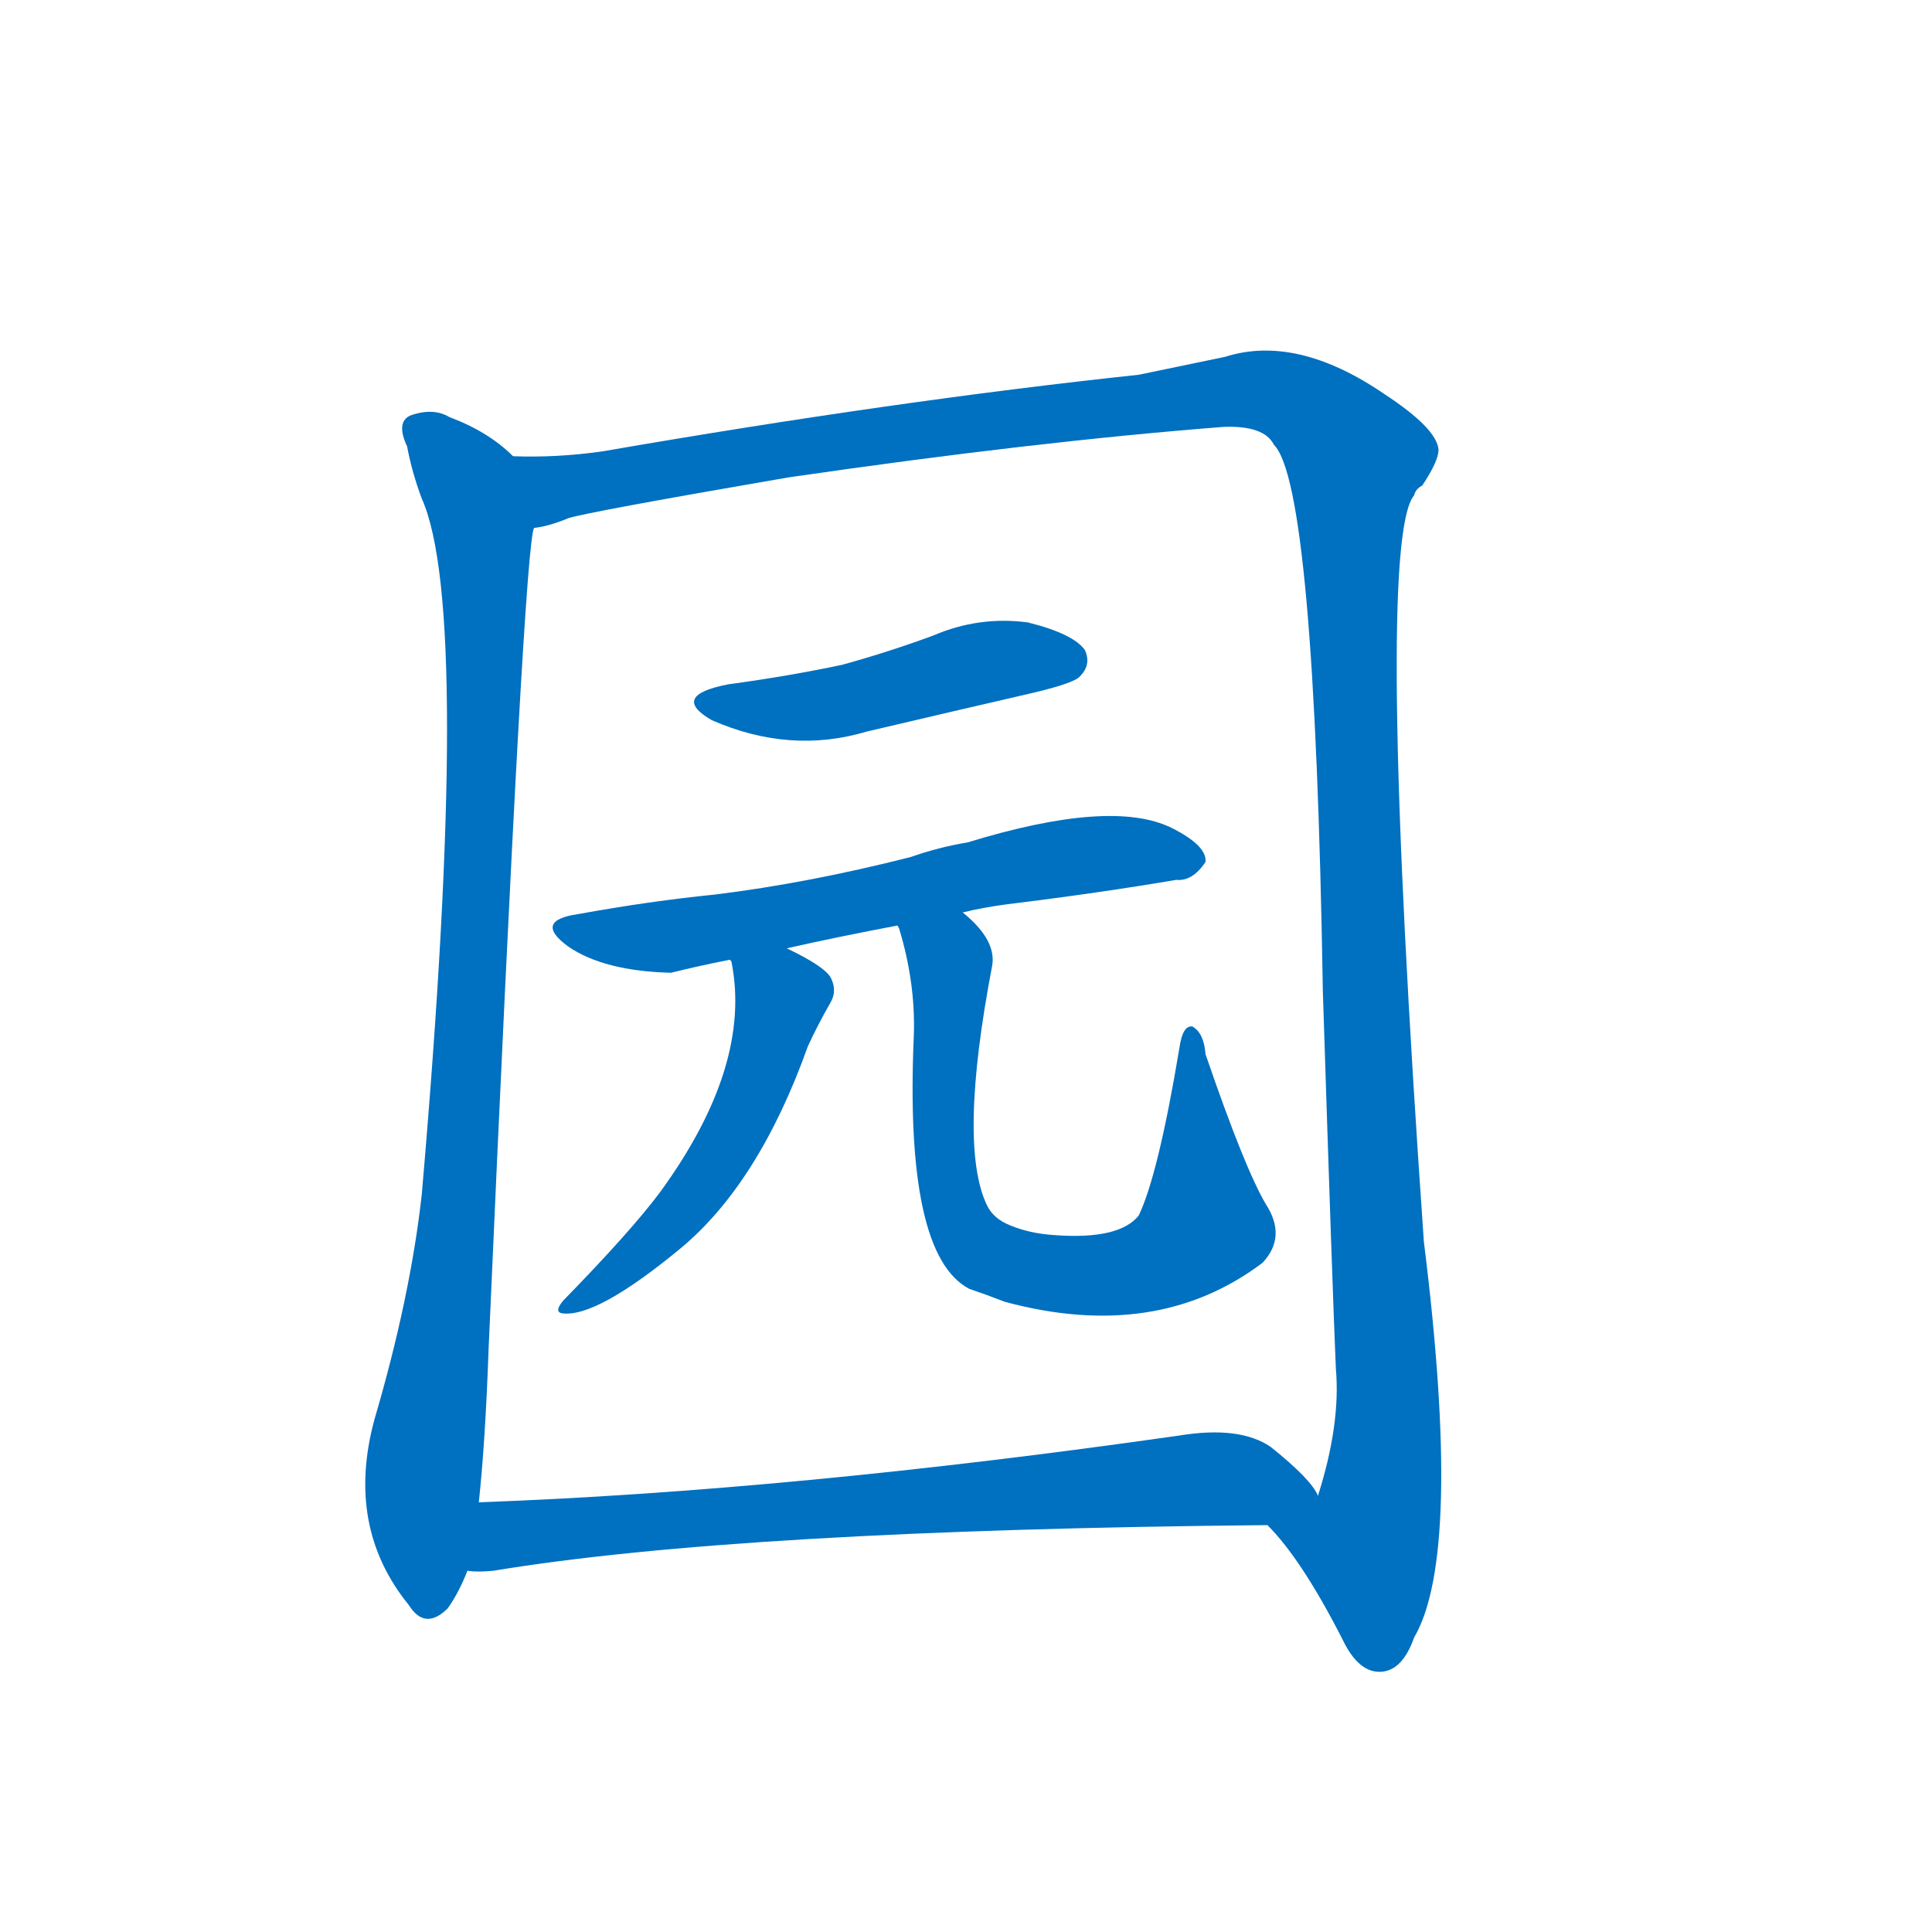<svg width='83' height='83' >
                                <g transform="translate(3, 70) scale(0.07, -0.07)">
                                    <!-- 先将完整的字以灰色字体绘制完成，层级位于下面 -->
                                                                        <path d="M 272 720 Q 257 735 233 744 Q 223 750 209 745 Q 200 741 207 726 Q 210 710 216 694 Q 247 625 216 267 Q 209 204 187 129 Q 169 63 208 15 Q 218 -1 232 13 Q 239 23 244 36 L 251 78 Q 255 115 257 172 Q 279 671 285 676 C 289 706 289 707 272 720 Z" style="fill: #0070C0;"></path>
                                                                        <path d="M 735 64 Q 756 43 781 -6 Q 791 -27 805 -26 Q 818 -25 825 -5 Q 855 46 831 238 Q 801 667 825 696 Q 826 700 830 702 Q 840 717 840 724 Q 839 737 807 758 Q 753 795 709 781 Q 690 777 656 770 Q 506 754 327 723 Q 299 719 272 720 C 242 719 256 669 285 676 Q 294 677 306 682 Q 319 686 441 707 Q 592 729 708 738 Q 733 739 739 727 Q 764 702 769 392 Q 775 205 777 160 Q 780 126 766 82 C 759 53 717 88 735 64 Z" style="fill: #0070C0;"></path>
                                                                        <path d="M 404 580 Q 368 573 394 558 Q 442 537 489 551 Q 540 563 592 575 Q 617 581 620 585 Q 627 592 623 601 Q 616 611 588 618 Q 558 622 530 610 Q 503 600 474 592 Q 441 585 404 580 Z" style="fill: #0070C0;"></path>
                                                                        <path d="M 548 440 Q 560 443 575 445 Q 632 452 679 460 Q 689 459 697 471 Q 698 481 676 492 Q 639 510 551 483 Q 533 480 516 474 Q 453 458 396 451 Q 356 447 312 439 Q 284 435 306 419 Q 328 404 369 403 Q 385 407 405 411 L 440 418 Q 471 425 508 432 L 548 440 Z" style="fill: #0070C0;"></path>
                                                                        <path d="M 405 411 L 406 410 Q 419 346 362 268 Q 344 244 303 202 Q 297 195 302 194 Q 323 191 375 234 Q 423 274 453 358 Q 459 371 467 385 Q 471 392 467 400 Q 463 407 440 418 C 413 431 397 439 405 411 Z" style="fill: #0070C0;"></path>
                                                                        <path d="M 734 261 Q 721 283 697 353 Q 696 366 689 370 Q 683 371 681 357 Q 668 279 656 254 Q 644 239 604 242 Q 589 243 577 248 Q 567 252 563 260 Q 545 297 566 407 Q 569 423 548 440 C 527 461 499 461 508 432 L 509 430 Q 519 397 518 365 Q 512 230 552 209 Q 561 206 574 201 Q 667 176 732 225 Q 747 241 734 261 Z" style="fill: #0070C0;"></path>
                                                                        <path d="M 244 36 Q 250 35 260 36 Q 411 61 735 64 C 765 64 779 64 766 82 Q 762 92 737 112 Q 718 125 681 119 Q 443 85 251 78 C 221 77 214 36 244 36 Z" style="fill: #0070C0;"></path>
                                    
                                    
                                                                                                                                                                                                                                                                                                                                                                                                                                                                                                                                                                                                                                </g>
                            </svg>